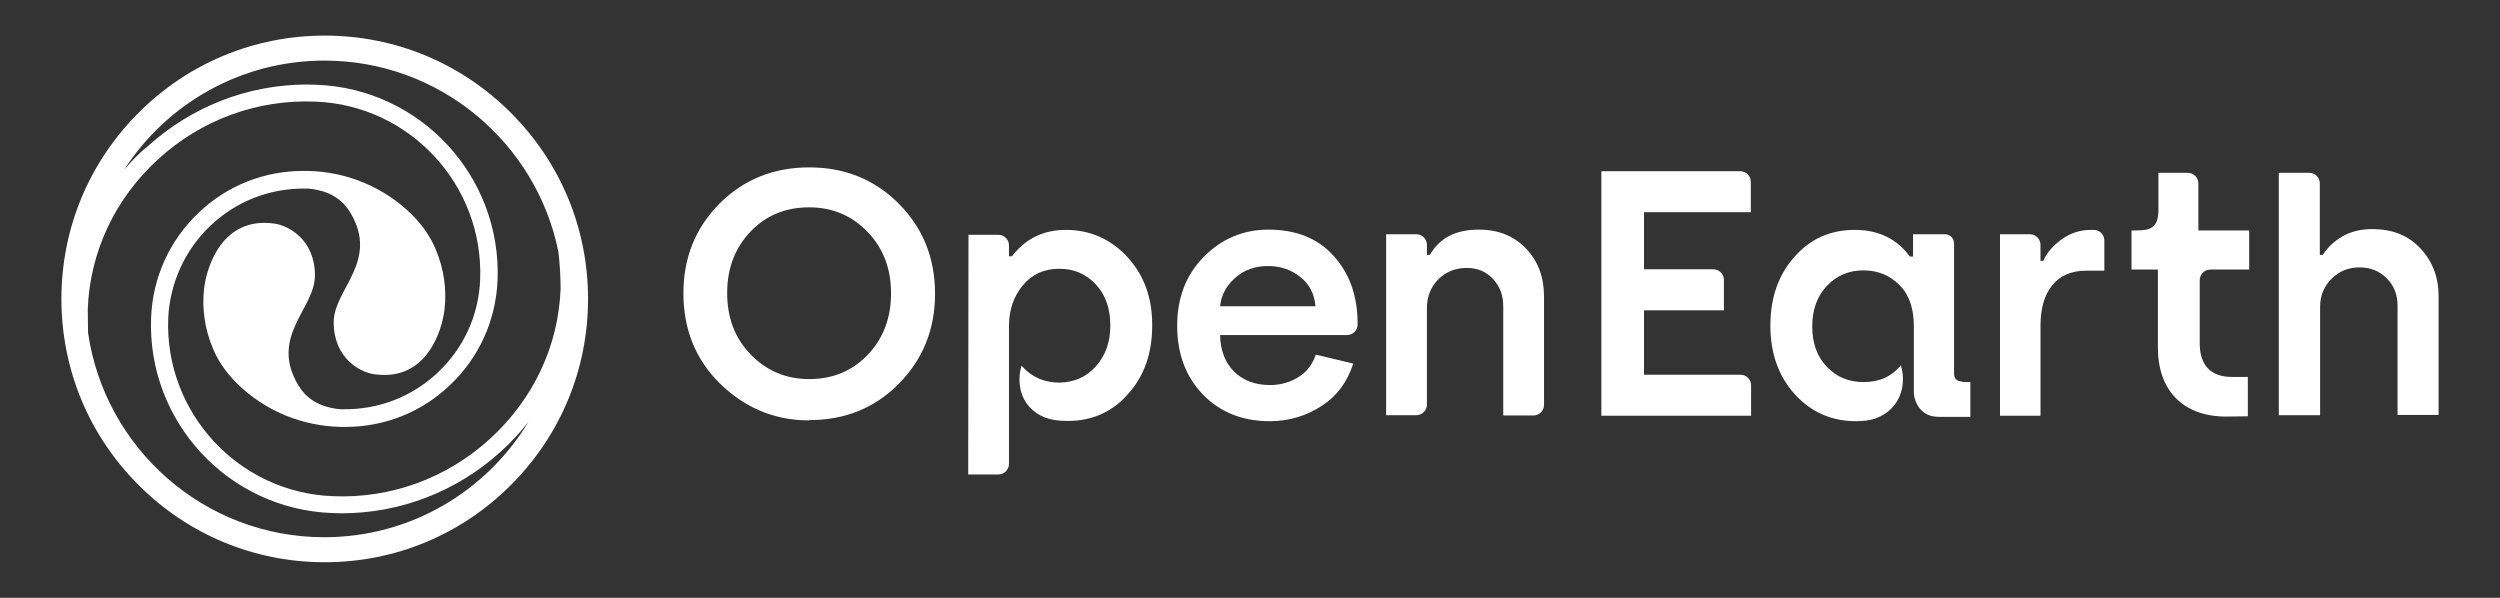 <?xml version="1.0" encoding="utf-8"?>
<!-- Generator: Adobe Illustrator 27.7.0, SVG Export Plug-In . SVG Version: 6.00 Build 0)  -->
<svg version="1.1" id="Layer_1" xmlns="http://www.w3.org/2000/svg" xmlns:xlink="http://www.w3.org/1999/xlink" x="0px" y="0px"
	 viewBox="0 0 92 22" style="enable-background:new 0 0 92 22;" xml:space="preserve">
<rect x="0" y="0" width="92" height="22" fill="#333333" stroke="none"/>
<style type="text/css">
	.st0{fill:#FFFFFF;}
</style>
<g>
	<path class="st0" d="M51.01,8.62h1.11c0.22,0,0.39,0.18,0.39,0.39v0.37h0.11c0.36-0.63,0.96-0.93,1.8-0.93
		c0.72,0,1.29,0.23,1.74,0.7c0.45,0.47,0.66,1.06,0.66,1.76v3.99c0,0.22-0.18,0.39-0.39,0.39h-1.11v-4.02
		c0-0.41-0.13-0.74-0.38-1.01c-0.26-0.27-0.57-0.4-0.96-0.4c-0.42,0-0.77,0.14-1.05,0.42c-0.28,0.28-0.42,0.64-0.42,1.06v3.55
		c0,0.22-0.18,0.39-0.39,0.39h-1.11V8.62z"/>
	<path class="st0" d="M73.6,8.62h1.1c0.22,0,0.39,0.18,0.39,0.39V9.6h0.1c0.14-0.31,0.37-0.57,0.69-0.8
		c0.32-0.23,0.68-0.34,1.07-0.34h0.1c0.22,0,0.39,0.18,0.39,0.39v1.11h-0.66c-0.55,0-0.97,0.18-1.26,0.54
		c-0.29,0.36-0.43,0.86-0.43,1.49v3.31H73.6V8.62z"/>
	<path class="st0" d="M83.87,6.36h1.11c0.22,0,0.39,0.18,0.39,0.39v2.63h0.11c0.17-0.27,0.41-0.5,0.72-0.68
		c0.31-0.18,0.68-0.27,1.1-0.27c0.73,0,1.32,0.23,1.76,0.7c0.45,0.47,0.68,1.06,0.68,1.76v4.38h-1.51v-4.02
		c0-0.41-0.13-0.74-0.4-1.01c-0.27-0.27-0.6-0.4-1-0.4c-0.41,0-0.75,0.14-1.03,0.42c-0.28,0.28-0.42,0.63-0.42,1.03v3.99h-1.52V6.36
		z"/>
	<path class="st0" d="M82.77,8.48v1.44h-1.43c-0.22,0-0.39,0.18-0.39,0.39v2.33c0,0.8,0.41,1.23,1.17,1.23h0.6v1.45l-0.84,0.01
		c-1.55-0.02-2.47-0.96-2.47-2.54V9.92h-0.97c0,0,0,0,0,0V8.48h0.2c0.56,0,0.79-0.15,0.79-0.78V6.36h1.08
		c0.22,0,0.39,0.18,0.39,0.39v1.73H82.77z"/>
	<path class="st0" d="M46.73,15.5c-1.01,0-1.83-0.33-2.46-0.98c-0.63-0.65-0.95-1.5-0.95-2.53c0-1.04,0.33-1.88,0.98-2.54
		c0.65-0.66,1.45-1,2.38-1c1.01,0,1.82,0.32,2.4,0.97c0.59,0.65,0.88,1.48,0.88,2.49v0.03c0,0.22-0.18,0.39-0.39,0.39H44.9
		c0.01,0.56,0.18,1.01,0.51,1.34c0.33,0.33,0.78,0.5,1.33,0.5c0.38,0,0.73-0.1,1.04-0.29c0.31-0.19,0.52-0.47,0.64-0.83l1.38,0.33
		c-0.22,0.68-0.6,1.19-1.15,1.55C48.1,15.29,47.46,15.5,46.73,15.5L46.73,15.5z M48.41,11.27c-0.04-0.45-0.22-0.81-0.55-1.07
		c-0.33-0.27-0.73-0.41-1.2-0.41s-0.87,0.14-1.2,0.43c-0.33,0.29-0.52,0.64-0.56,1.05H48.41z"/>
	<path class="st0" d="M29.77,15.47c-1.32,0-2.41-0.5-3.3-1.38c-0.88-0.88-1.32-1.98-1.32-3.3s0.45-2.41,1.33-3.3
		c0.88-0.88,1.98-1.33,3.3-1.33s2.41,0.45,3.3,1.34c0.88,0.89,1.33,1.99,1.33,3.31s-0.45,2.41-1.33,3.31
		c-0.88,0.89-1.98,1.34-3.3,1.34H29.77z M29.78,13.95c0.86,0,1.57-0.29,2.15-0.89c0.57-0.6,0.86-1.35,0.86-2.26
		c0-0.91-0.28-1.66-0.86-2.26c-0.57-0.6-1.29-0.91-2.15-0.91c-0.87,0-1.58,0.29-2.16,0.89c-0.57,0.6-0.86,1.35-0.86,2.26
		s0.28,1.66,0.86,2.26C28.2,13.64,28.92,13.95,29.78,13.95L29.78,13.95z"/>
	<g>
		<path class="st0" d="M64.43,7.81V6.69c0-0.22-0.18-0.39-0.39-0.39h-5.11v9l0,0h5.51v-1.12c0-0.22-0.18-0.39-0.39-0.39H60.5
			c0-0.65,0-1.5,0-2.37h2.94V10.3c0-0.22-0.18-0.39-0.39-0.39H60.5c0-0.94,0-1.74,0-2.1H64.43z"/>
	</g>
	<path class="st0" d="M72.22,14.04c-0.2,0-0.31-0.1-0.31-0.29V8.96c0-0.19-0.15-0.34-0.34-0.34H70.4v0.82h-0.12
		c-0.47-0.65-1.15-0.98-2.03-0.98c-0.89,0-1.64,0.33-2.22,1c-0.59,0.66-0.88,1.51-0.88,2.52c0,1.01,0.29,1.85,0.89,2.52
		c0.6,0.66,1.35,1,2.26,1c0.12,0,0.24-0.01,0.35-0.02c0.49-0.05,0.94-0.32,1.18-0.75c0.31-0.55,0.18-1.11,0.12-1.29
		c-0.01,0.01-0.01,0.02-0.02,0.03c-0.34,0.4-0.79,0.59-1.34,0.59h-0.01c-0.55,0-1-0.19-1.35-0.56c-0.36-0.37-0.54-0.87-0.54-1.49
		c0-0.61,0.18-1.11,0.54-1.49c0.36-0.38,0.8-0.57,1.35-0.57c0.54,0,0.98,0.19,1.34,0.56c0.36,0.37,0.51,0.88,0.51,1.52
		c0,0.73,0,0.34,0,0.36v2.1c0.03,0.24,0.12,0.45,0.28,0.61c0.17,0.17,0.38,0.24,0.66,0.24h1.14v-1.28H72.22z"/>
	<path class="st0" d="M41.49,9.46c-0.61-0.66-1.37-1-2.27-1c-0.82,0-1.48,0.32-1.98,0.97h-0.11V9.03c0-0.22-0.18-0.39-0.39-0.39
		h-1.1l-0.01,8.82h1.11c0.22,0,0.39-0.18,0.39-0.39v-2.6v0v-2.48l0,0c0-0.58,0.17-1.08,0.51-1.49c0.34-0.41,0.79-0.61,1.34-0.61
		c0.54,0,0.98,0.19,1.34,0.57c0.36,0.38,0.54,0.89,0.54,1.52c0,0.61-0.18,1.11-0.54,1.51c-0.35,0.39-0.8,0.58-1.33,0.59
		c-0.53,0-0.98-0.18-1.33-0.55c-0.02-0.02-0.04-0.05-0.07-0.07c-0.06,0.2-0.17,0.72,0.1,1.24c0.22,0.41,0.63,0.68,1.09,0.75
		c0.16,0.03,0.34,0.04,0.52,0.04c0.89,0,1.64-0.33,2.22-1c0.59-0.66,0.88-1.49,0.88-2.5C42.41,10.96,42.1,10.13,41.49,9.46z"/>
	<path class="st0" d="M18.8,4.15c-1.83-1.83-4.26-2.84-6.85-2.84c-2.59,0-5.02,1.01-6.85,2.84C3.27,5.98,2.26,8.41,2.26,11
		c0,2.59,1.01,5.02,2.84,6.85c1.83,1.83,4.26,2.84,6.85,2.84c2.59,0,5.02-1.01,6.85-2.84c1.83-1.83,2.84-4.26,2.84-6.85
		C21.64,8.41,20.63,5.98,18.8,4.15z M3.23,11.37c0.08-2.11,1.01-4.07,2.6-5.52c1.59-1.45,3.65-2.2,5.78-2.11
		c3.47,0.13,6.19,3.07,6.06,6.54c-0.05,1.31-0.6,2.52-1.55,3.42c-0.95,0.9-2.19,1.38-3.5,1.36h-0.09v0
		c-0.47-0.04-1.08-0.2-1.47-0.76c-0.02-0.03-0.04-0.07-0.07-0.1c0-0.01-0.01-0.01-0.01-0.02c-1.08-1.8,0.61-2.82,0.61-4.04
		c0-1.34-0.99-1.84-1.48-1.91c-1.96-0.29-2.52,1.65-2.6,2.4c-0.08,0.72,0.02,1.46,0.32,2.18c0.19,0.47,0.49,0.89,0.85,1.26l0,0
		c1.07,1.07,2.46,1.61,3.86,1.64c0.03,0,0.07,0,0.1,0l0,0c0.02,0,0.04,0,0.07,0c1.44,0,2.81-0.54,3.85-1.54
		c1.07-1.01,1.69-2.38,1.75-3.86c0.15-3.82-2.84-7.05-6.66-7.19c-0.11,0-0.23-0.01-0.34-0.01c-2.17,0-4.25,0.8-5.88,2.28
		C5.1,5.65,4.82,5.95,4.56,6.26c1.56-2.43,4.29-4.03,7.38-4.03c4.25,0,7.8,3.03,8.61,7.04c0.05,0.44,0.08,0.9,0.08,1.36
		c-0.08,2.11-1.01,4.07-2.6,5.52c-1.59,1.45-3.65,2.2-5.78,2.11c-3.47-0.13-6.19-3.07-6.06-6.54C6.25,10.42,6.8,9.2,7.75,8.3
		c0.95-0.9,2.19-1.38,3.5-1.36h0.09v0c0.47,0.04,1.08,0.2,1.47,0.76c0.02,0.03,0.04,0.07,0.07,0.1c0,0.01,0.01,0.01,0.01,0.02
		c1.08,1.8-0.61,2.82-0.61,4.04c0,1.34,0.99,1.84,1.48,1.91c1.96,0.29,2.52-1.65,2.6-2.4c0.08-0.72-0.02-1.46-0.32-2.18
		c-0.19-0.47-0.49-0.89-0.85-1.26l0,0c-1.07-1.07-2.46-1.61-3.86-1.64c-0.03,0-0.07,0-0.1,0l0,0c-0.02,0-0.04,0-0.07,0
		c-1.44,0-2.81,0.54-3.85,1.54c-1.07,1.01-1.69,2.38-1.75,3.86c-0.15,3.82,2.84,7.05,6.66,7.19c0.11,0,0.23,0.01,0.34,0.01
		c2.17,0,4.25-0.8,5.88-2.28c0.37-0.34,0.71-0.7,1.01-1.09c-1.54,2.55-4.33,4.25-7.52,4.25c-4.42,0-8.08-3.28-8.69-7.53
		C3.24,11.96,3.23,11.67,3.23,11.37z"/>
</g>
</svg>
